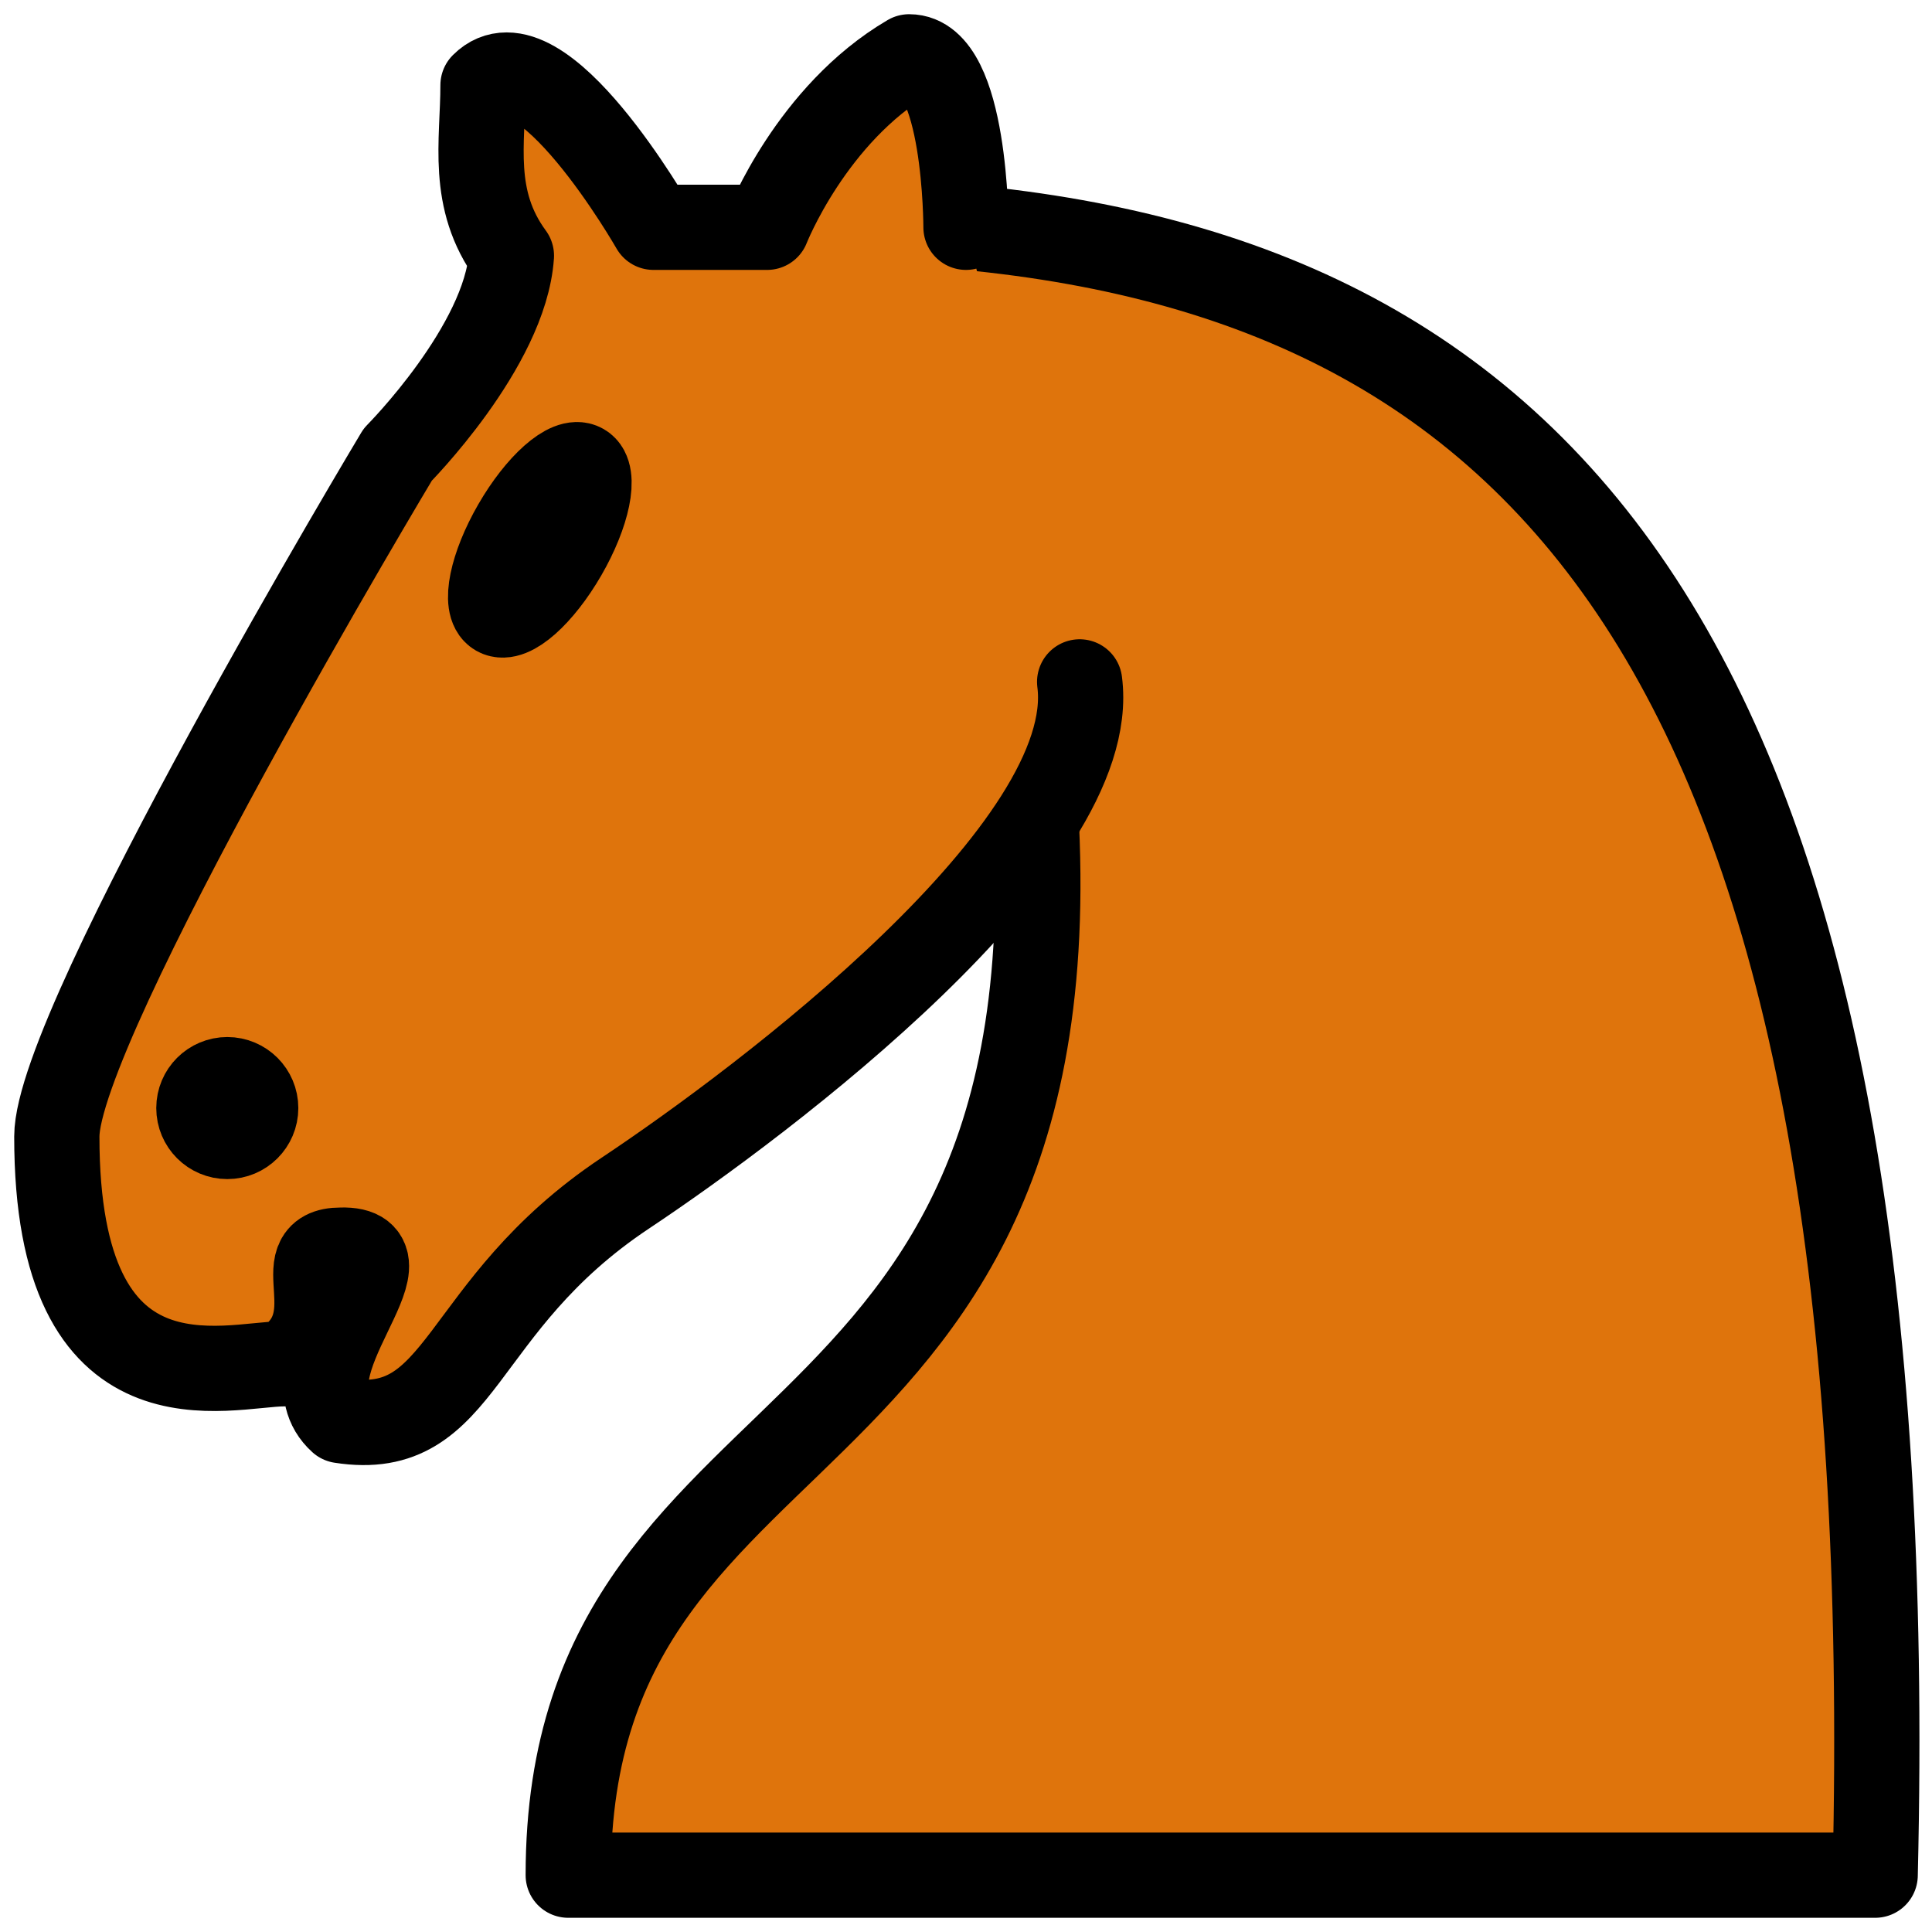 <?xml version="1.0" encoding="UTF-8"?>
<svg width="34px" height="34px" viewBox="0 0 34 34" version="1.1" xmlns="http://www.w3.org/2000/svg" xmlns:xlink="http://www.w3.org/1999/xlink">
    <!-- Generator: Sketch 42 (36781) - http://www.bohemiancoding.com/sketch -->
    <title>Chess_ndt45</title>
    <desc>Created with Sketch.</desc>
    <defs></defs>
    <g id="Page-1" stroke="none" stroke-width="1" fill="none" fill-rule="evenodd" stroke-linecap="round" stroke-linejoin="round">
        <g id="Chess_ndt45" transform="translate(1, 1)" fill-rule="nonzero" stroke="#000000">
            <g id="Group">
                <path d="M16,3 C26.5,4 32.5,11 32,32 L9,32 C9,23 19,25.5 17,11" id="Shape" stroke-width="1.5" fill="#DF740C"></path>
                <path d="M18,11 C18.38,13.91 12.45,18.37 10,20 C7,22 7.18,24.34 5,24 C3.958,23.06 6.41,20.96 5,21 C4,21 5.19,22.23 4,23 C3,23 -0.003,24 -1.687539e-14,19 C-1.687539e-14,17 6,7 6,7 C6,7 7.89,5.1 8,3.5 C7.27,2.506 7.5,1.5 7.5,0.5 C8.5,-0.5 10.5,3 10.5,3 L12.5,3 C12.5,3 13.28,1.008 15,0 C16,0 16,3 16,3" id="Shape" stroke-width="1.5" fill="#DF740C"></path>
                <path d="M3.5,18.5 C3.5,18.776 3.276,19 3,19 C2.724,19 2.5,18.776 2.5,18.5 C2.5,18.224 2.724,18 3,18 C3.276,18 3.5,18.224 3.5,18.5 Z" id="Shape" stroke-width="1.5" fill="#000000"></path>
                <path d="M9,8.5 C9,9.328 8.776,10 8.5,10 C8.224,10 8,9.328 8,8.5 C8,7.672 8.224,7 8.5,7 C8.776,7 9,7.672 9,8.5 L9,8.5 Z" id="Shape" stroke-width="1.5" fill="#000000" transform="translate(8.5, 8.5) rotate(30.001) translate(-8.5, -8.5) "></path>
            </g>
        </g>
    </g>
</svg>